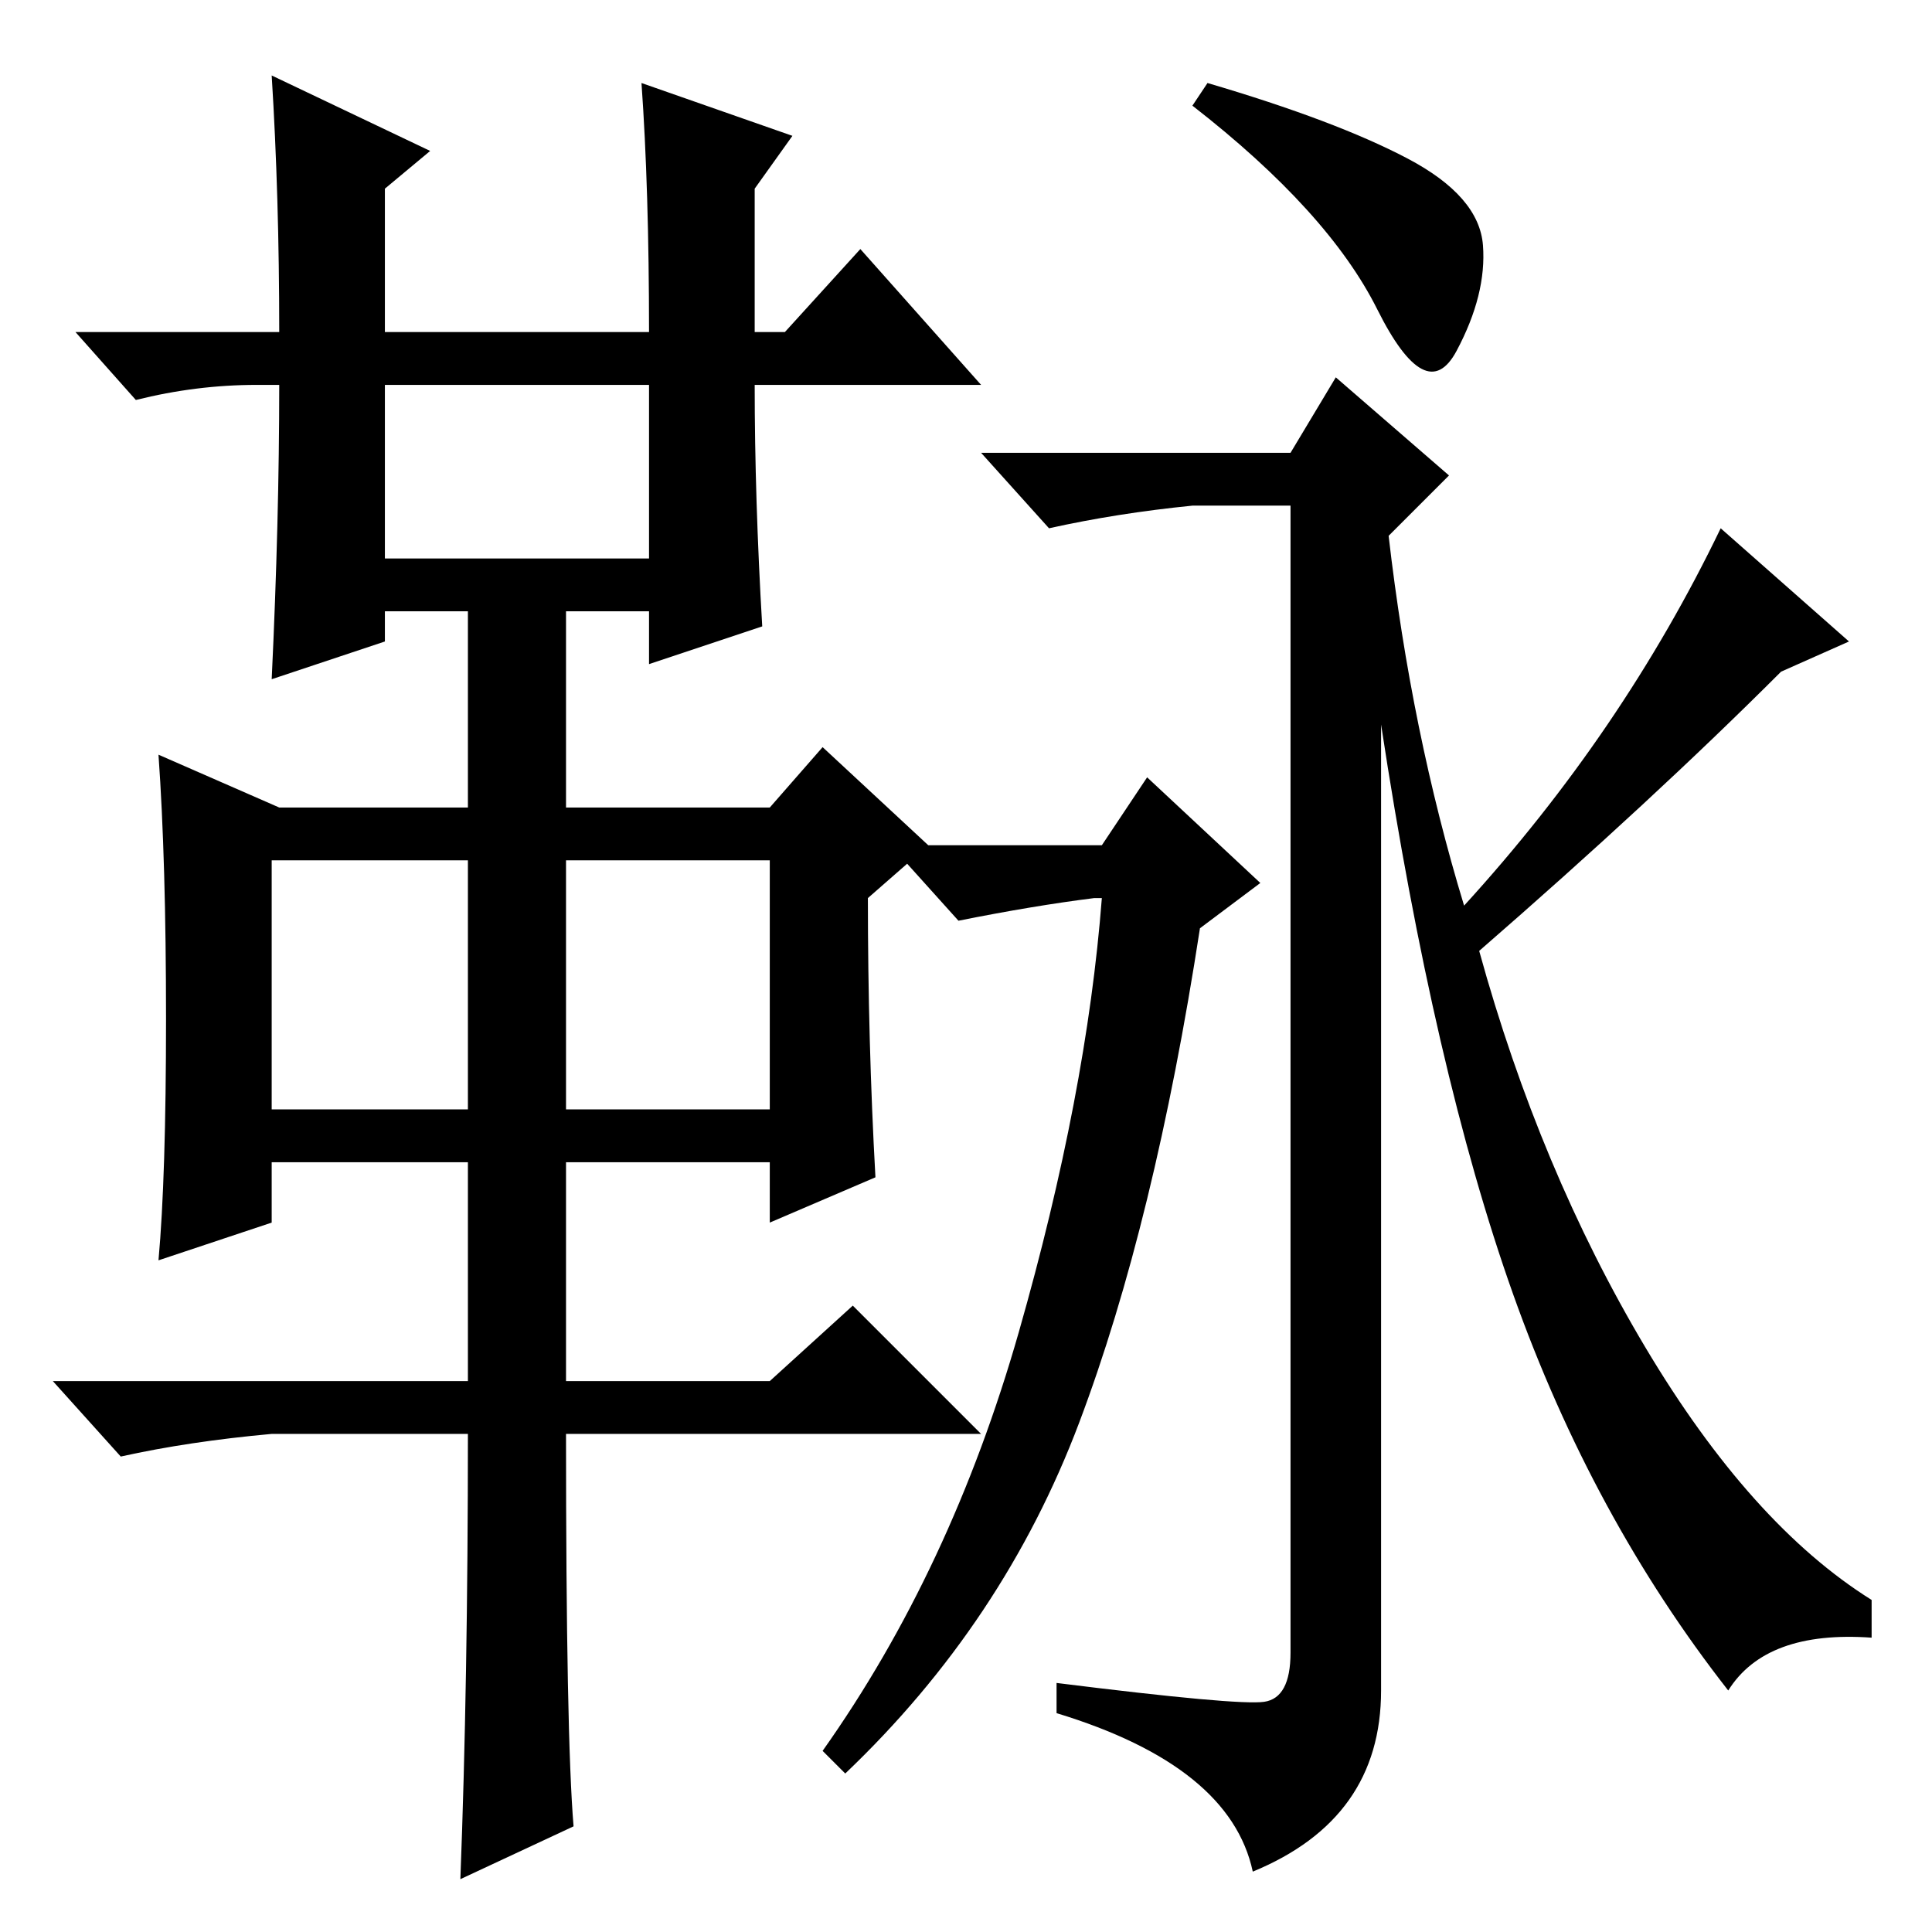 <?xml version="1.0" standalone="no"?>
<!DOCTYPE svg PUBLIC "-//W3C//DTD SVG 1.1//EN" "http://www.w3.org/Graphics/SVG/1.1/DTD/svg11.dtd" >
<svg xmlns="http://www.w3.org/2000/svg" xmlns:xlink="http://www.w3.org/1999/xlink" version="1.1" viewBox="0 -36 256 256">
  <g transform="matrix(1 0 0 -1 0 220)">
   <path fill="currentColor"
d="M36 246l21 -10l-6 -5v-19h35q0 19 -1 33l20 -7l-5 -7v-19h4l10 11l16 -18h-30q0 -15 1 -32l-15 -5v7h-11v-26h27l7 8l14 -13l-8 -7q0 -19 1 -37l-14 -6v8h-27v-29h27l11 10l17 -17h-55q0 -40 1 -52l-15 -7q1 26 1 59h-26q-11 -1 -20 -3l-9 10h55v29h-26v-8l-15 -5
q1 11 1 32t-1 35l16 -7h25v26h-11v-4l-15 -5q1 21 1 39h-3q-8 0 -16 -2l-8 9h27q0 18 -1 34zM51 182h35v23h-35v-23zM36 109h26v33h-26v-33zM75 109h27v33h-27v-33zM186.5 235q9.5 -5 10 -11.5t-3.5 -14t-10.5 5.5t-24.5 27l2 3q17 -5 26.5 -10zM196 130q8 -29 22 -52.5
t30 -33.5v-5q-14 1 -19 -7q-18 23 -28.5 52.5t-17.5 75.5v-128q0 -17 -17 -24q-3 14 -26 21v4q24 -3 27.5 -2.5t3.5 6.5v152h-13q-10 -1 -19 -3l-9 10h41l6 10l15 -13l-8 -8q3 -26 10 -49q21 23 34 50l17 -15l-9 -4q-17 -17 -40 -37zM146 144l6 9l15 -14l-8 -6
q-6 -39 -16 -65.5t-31 -46.5l-3 3q17 24 26 55.5t11 57.5h-1q-8 -1 -18 -3l-9 10h28z" />
  </g>

</svg>
